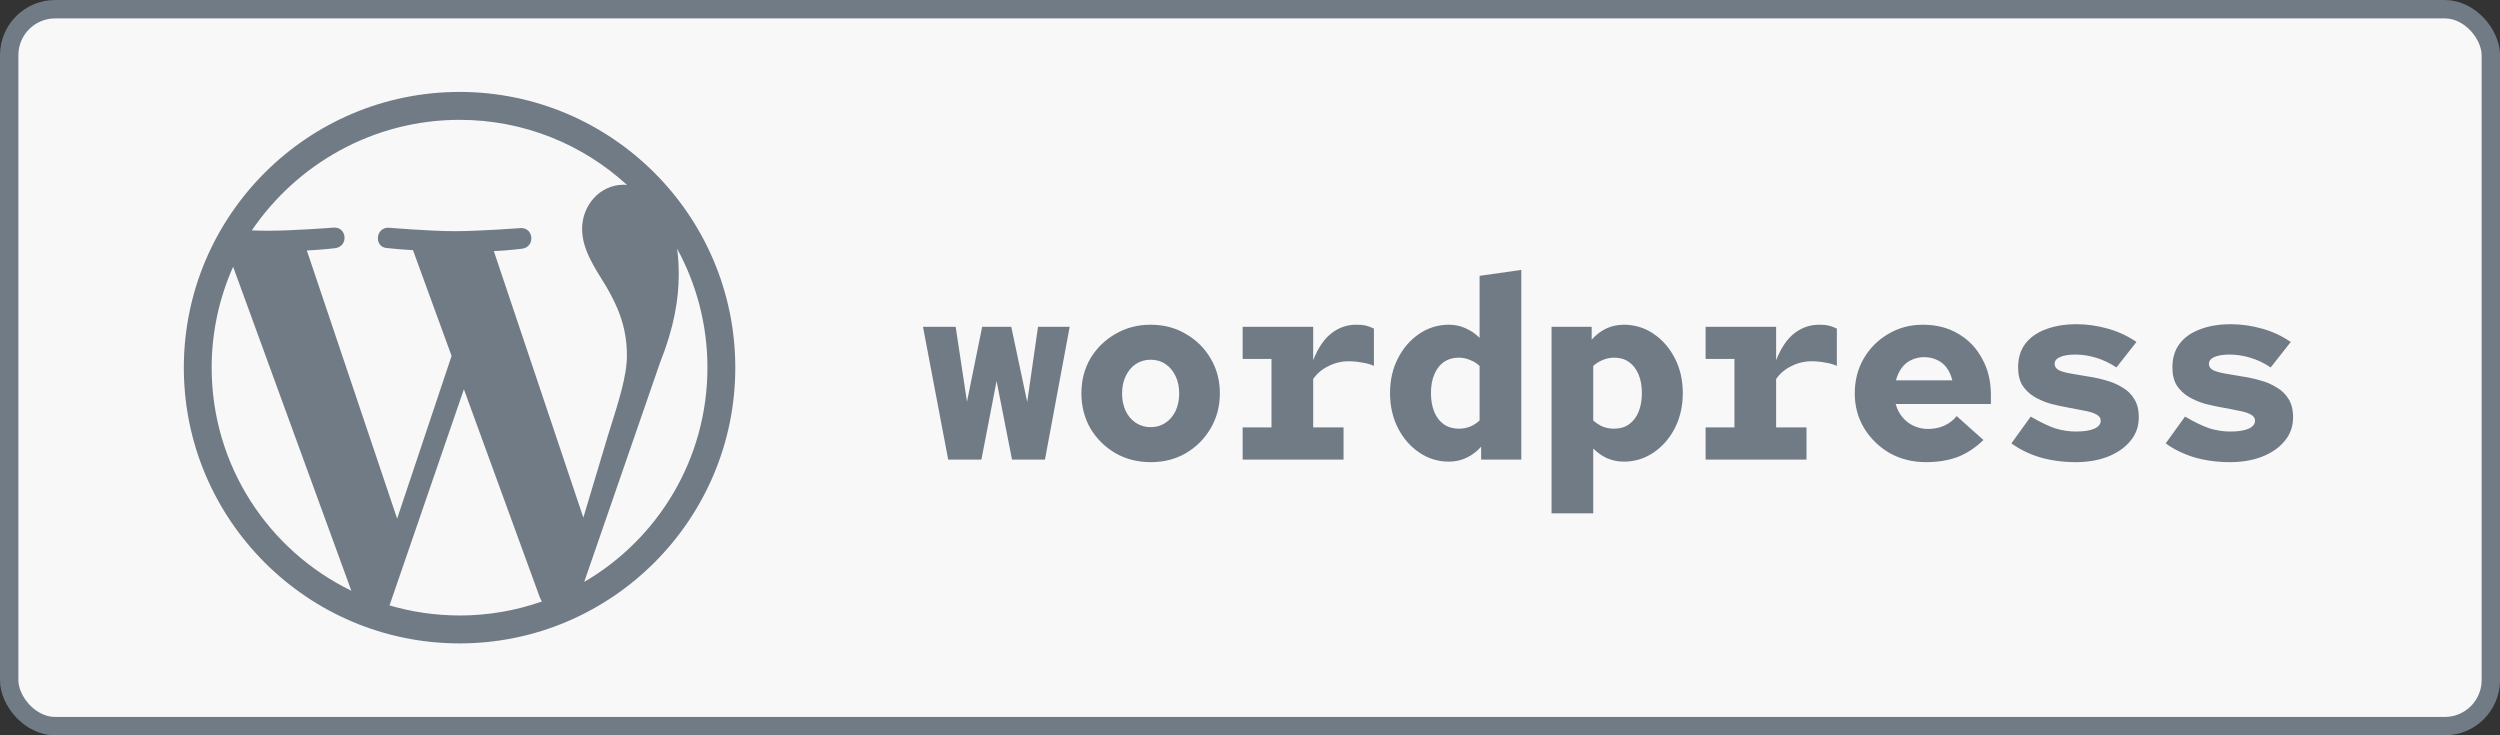 <svg width="136" height="40" viewBox="0 0 136 40" fill="none" xmlns="http://www.w3.org/2000/svg">
<rect x="0" y="0" width="136" height="40" fill="#333333" stroke="none"/>
<rect x="0.5" y="0.501" width="135" height="39" rx="2.5" fill="#F8F8F8"/>
<path d="M36.836 13.532C37.886 15.453 38.484 17.657 38.484 20.001C38.484 24.974 35.789 29.321 31.78 31.657L35.899 19.748C36.667 17.823 36.924 16.284 36.924 14.918C36.924 14.412 36.891 13.943 36.836 13.531V13.532ZM26.86 13.662C27.669 13.624 28.4 13.531 28.4 13.531C29.128 13.437 29.043 12.368 28.316 12.407C28.316 12.407 26.122 12.576 24.716 12.576C23.386 12.576 21.154 12.388 21.154 12.388C20.422 12.351 20.328 13.457 21.06 13.494C21.06 13.494 21.735 13.571 22.466 13.607L24.566 19.363L21.604 28.213L16.692 13.626C17.504 13.588 18.235 13.501 18.235 13.501C18.966 13.407 18.88 12.338 18.154 12.381C18.154 12.381 15.971 12.553 14.561 12.553C14.311 12.553 14.014 12.543 13.699 12.534C16.139 8.938 20.294 6.519 25 6.519C28.511 6.519 31.706 7.859 34.108 10.061C34.05 10.057 33.994 10.049 33.931 10.049C32.606 10.049 31.666 11.203 31.666 12.442C31.666 13.554 32.307 14.496 32.991 15.606C33.505 16.506 34.104 17.659 34.104 19.327C34.104 20.471 33.661 21.819 33.078 23.676L31.734 28.157L26.859 13.644L26.86 13.662ZM25 33.481C23.676 33.481 22.399 33.289 21.19 32.934L25.236 21.177L29.38 32.536C29.41 32.602 29.442 32.662 29.477 32.722C28.078 33.213 26.571 33.483 25 33.483V33.481ZM11.514 20.001C11.514 18.046 11.934 16.188 12.682 14.513L19.113 32.137C14.617 29.951 11.515 25.339 11.514 20.001ZM25 5.001C16.731 5.001 10 11.732 10 20.001C10 28.269 16.731 35.001 25 35.001C33.269 35.001 40 28.269 40 20.001C40 11.732 33.269 5.001 25 5.001Z" fill="#717B85"/>
<path d="M51.582 25.001L50.21 17.777H51.988L52.604 21.851L53.43 17.777H55.012L55.88 21.865L56.468 17.777H58.19L56.846 25.001H55.054L54.214 20.731L53.388 25.001H51.582ZM62.608 25.141C61.89 25.141 61.246 24.977 60.676 24.651C60.107 24.315 59.654 23.867 59.319 23.307C58.992 22.737 58.828 22.098 58.828 21.389C58.828 20.689 58.992 20.059 59.319 19.499C59.654 18.939 60.107 18.495 60.676 18.169C61.246 17.833 61.885 17.665 62.594 17.665C63.313 17.665 63.953 17.833 64.513 18.169C65.082 18.495 65.53 18.939 65.856 19.499C66.192 20.059 66.361 20.693 66.361 21.403C66.361 22.103 66.192 22.737 65.856 23.307C65.53 23.867 65.082 24.315 64.513 24.651C63.953 24.977 63.318 25.141 62.608 25.141ZM62.594 23.237C62.903 23.237 63.173 23.157 63.407 22.999C63.64 22.84 63.822 22.625 63.953 22.355C64.083 22.075 64.148 21.757 64.148 21.403C64.148 21.048 64.083 20.735 63.953 20.465C63.822 20.185 63.64 19.965 63.407 19.807C63.173 19.648 62.903 19.569 62.594 19.569C62.296 19.569 62.025 19.648 61.782 19.807C61.549 19.965 61.367 20.185 61.236 20.465C61.106 20.735 61.041 21.048 61.041 21.403C61.041 21.757 61.106 22.075 61.236 22.355C61.367 22.625 61.549 22.84 61.782 22.999C62.025 23.157 62.296 23.237 62.594 23.237ZM67.601 25.001V23.251H69.169V19.527H67.601V17.777H71.437V19.597C71.698 18.934 72.025 18.449 72.417 18.141C72.818 17.823 73.271 17.665 73.775 17.665C73.99 17.665 74.158 17.679 74.279 17.707C74.41 17.735 74.564 17.791 74.741 17.875V19.905C74.564 19.821 74.349 19.76 74.097 19.723C73.854 19.676 73.612 19.653 73.369 19.653C72.977 19.653 72.608 19.741 72.263 19.919C71.918 20.087 71.642 20.32 71.437 20.619V23.251H73.089V25.001H67.601ZM78.824 25.113C78.236 25.113 77.699 24.949 77.214 24.623C76.728 24.296 76.341 23.853 76.052 23.293C75.762 22.723 75.618 22.089 75.618 21.389C75.618 20.679 75.762 20.045 76.052 19.485C76.341 18.925 76.728 18.481 77.214 18.155C77.699 17.828 78.236 17.665 78.824 17.665C79.15 17.665 79.454 17.73 79.734 17.861C80.014 17.982 80.266 18.155 80.49 18.379V15.005L82.758 14.683V25.001H80.574V24.301C80.34 24.562 80.074 24.763 79.776 24.903C79.486 25.043 79.169 25.113 78.824 25.113ZM79.356 23.321C79.57 23.321 79.776 23.283 79.972 23.209C80.168 23.125 80.34 23.013 80.49 22.873V19.905C80.34 19.765 80.168 19.657 79.972 19.583C79.776 19.499 79.57 19.457 79.356 19.457C79.048 19.457 78.777 19.536 78.544 19.695C78.32 19.853 78.147 20.077 78.026 20.367C77.904 20.656 77.844 20.997 77.844 21.389C77.844 21.771 77.904 22.112 78.026 22.411C78.147 22.7 78.32 22.924 78.544 23.083C78.777 23.241 79.048 23.321 79.356 23.321ZM84.404 27.927V17.777H86.588V18.477C86.822 18.215 87.083 18.015 87.372 17.875C87.671 17.735 87.993 17.665 88.338 17.665C88.926 17.665 89.463 17.828 89.948 18.155C90.433 18.481 90.821 18.925 91.11 19.485C91.4 20.045 91.544 20.679 91.544 21.389C91.544 22.089 91.4 22.723 91.11 23.293C90.821 23.853 90.433 24.296 89.948 24.623C89.463 24.949 88.926 25.113 88.338 25.113C88.021 25.113 87.718 25.052 87.428 24.931C87.148 24.8 86.896 24.623 86.672 24.399V27.927H84.404ZM87.806 23.321C88.124 23.321 88.394 23.241 88.618 23.083C88.842 22.924 89.015 22.7 89.136 22.411C89.257 22.112 89.318 21.771 89.318 21.389C89.318 20.997 89.257 20.656 89.136 20.367C89.015 20.077 88.842 19.853 88.618 19.695C88.394 19.536 88.124 19.457 87.806 19.457C87.591 19.457 87.386 19.499 87.19 19.583C87.004 19.657 86.831 19.765 86.672 19.905V22.873C86.831 23.013 87.004 23.125 87.19 23.209C87.386 23.283 87.591 23.321 87.806 23.321ZM92.785 25.001V23.251H94.353V19.527H92.785V17.777H96.621V19.597C96.882 18.934 97.209 18.449 97.601 18.141C98.002 17.823 98.455 17.665 98.959 17.665C99.173 17.665 99.341 17.679 99.463 17.707C99.593 17.735 99.747 17.791 99.925 17.875V19.905C99.747 19.821 99.533 19.76 99.281 19.723C99.038 19.676 98.795 19.653 98.553 19.653C98.161 19.653 97.792 19.741 97.447 19.919C97.101 20.087 96.826 20.32 96.621 20.619V23.251H98.273V25.001H92.785ZM104.777 25.141C104.049 25.141 103.391 24.977 102.803 24.651C102.225 24.315 101.763 23.867 101.417 23.307C101.072 22.737 100.899 22.103 100.899 21.403C100.899 20.693 101.063 20.059 101.389 19.499C101.716 18.939 102.159 18.495 102.719 18.169C103.279 17.833 103.909 17.665 104.609 17.665C105.337 17.665 105.977 17.828 106.527 18.155C107.087 18.481 107.521 18.934 107.829 19.513C108.147 20.082 108.305 20.74 108.305 21.487V21.977H103.125C103.2 22.247 103.321 22.485 103.489 22.691C103.657 22.896 103.863 23.055 104.105 23.167C104.348 23.279 104.609 23.335 104.889 23.335C105.216 23.335 105.51 23.274 105.771 23.153C106.042 23.031 106.266 22.859 106.443 22.635L107.899 23.937C107.442 24.375 106.961 24.688 106.457 24.875C105.963 25.052 105.403 25.141 104.777 25.141ZM103.139 20.689H106.205C106.14 20.418 106.037 20.189 105.897 20.003C105.757 19.816 105.585 19.676 105.379 19.583C105.174 19.48 104.941 19.429 104.679 19.429C104.427 19.429 104.194 19.48 103.979 19.583C103.774 19.676 103.601 19.816 103.461 20.003C103.321 20.189 103.214 20.418 103.139 20.689ZM112.92 25.141C112.22 25.141 111.566 25.052 110.96 24.875C110.362 24.688 109.849 24.436 109.42 24.119L110.47 22.663C111.002 22.971 111.45 23.185 111.814 23.307C112.187 23.419 112.56 23.475 112.934 23.475C113.372 23.475 113.704 23.423 113.928 23.321C114.161 23.218 114.278 23.073 114.278 22.887C114.278 22.737 114.194 22.621 114.026 22.537C113.867 22.453 113.652 22.387 113.382 22.341C113.12 22.285 112.831 22.229 112.514 22.173C112.196 22.117 111.874 22.047 111.548 21.963C111.23 21.869 110.936 21.743 110.666 21.585C110.404 21.426 110.19 21.221 110.022 20.969C109.863 20.707 109.784 20.381 109.784 19.989C109.784 19.475 109.914 19.046 110.176 18.701C110.437 18.355 110.806 18.094 111.282 17.917C111.767 17.73 112.327 17.637 112.962 17.637C113.522 17.637 114.086 17.716 114.656 17.875C115.225 18.033 115.748 18.276 116.224 18.603L115.132 19.989C114.768 19.746 114.394 19.569 114.012 19.457C113.638 19.345 113.27 19.289 112.906 19.289C112.532 19.289 112.248 19.335 112.052 19.429C111.865 19.513 111.772 19.634 111.772 19.793C111.772 19.942 111.851 20.059 112.01 20.143C112.178 20.217 112.397 20.278 112.668 20.325C112.948 20.371 113.251 20.423 113.578 20.479C113.904 20.525 114.226 20.595 114.544 20.689C114.87 20.773 115.169 20.899 115.44 21.067C115.72 21.225 115.939 21.435 116.098 21.697C116.266 21.958 116.35 22.294 116.35 22.705C116.35 23.199 116.196 23.629 115.888 23.993C115.589 24.357 115.178 24.641 114.656 24.847C114.142 25.043 113.564 25.141 112.92 25.141ZM121.314 25.141C120.614 25.141 119.961 25.052 119.354 24.875C118.757 24.688 118.244 24.436 117.814 24.119L118.864 22.663C119.396 22.971 119.844 23.185 120.208 23.307C120.582 23.419 120.955 23.475 121.328 23.475C121.767 23.475 122.098 23.423 122.322 23.321C122.556 23.218 122.672 23.073 122.672 22.887C122.672 22.737 122.588 22.621 122.42 22.537C122.262 22.453 122.047 22.387 121.776 22.341C121.515 22.285 121.226 22.229 120.908 22.173C120.591 22.117 120.269 22.047 119.942 21.963C119.625 21.869 119.331 21.743 119.06 21.585C118.799 21.426 118.584 21.221 118.416 20.969C118.258 20.707 118.178 20.381 118.178 19.989C118.178 19.475 118.309 19.046 118.57 18.701C118.832 18.355 119.2 18.094 119.676 17.917C120.162 17.73 120.722 17.637 121.356 17.637C121.916 17.637 122.481 17.716 123.05 17.875C123.62 18.033 124.142 18.276 124.618 18.603L123.526 19.989C123.162 19.746 122.789 19.569 122.406 19.457C122.033 19.345 121.664 19.289 121.3 19.289C120.927 19.289 120.642 19.335 120.446 19.429C120.26 19.513 120.166 19.634 120.166 19.793C120.166 19.942 120.246 20.059 120.404 20.143C120.572 20.217 120.792 20.278 121.062 20.325C121.342 20.371 121.646 20.423 121.972 20.479C122.299 20.525 122.621 20.595 122.938 20.689C123.265 20.773 123.564 20.899 123.834 21.067C124.114 21.225 124.334 21.435 124.492 21.697C124.66 21.958 124.744 22.294 124.744 22.705C124.744 23.199 124.59 23.629 124.282 23.993C123.984 24.357 123.573 24.641 123.05 24.847C122.537 25.043 121.958 25.141 121.314 25.141Z" fill="#717B85"/>
<rect x="0.5" y="0.501" width="135" height="39" rx="2.5" stroke="#717B85"/>
</svg>
